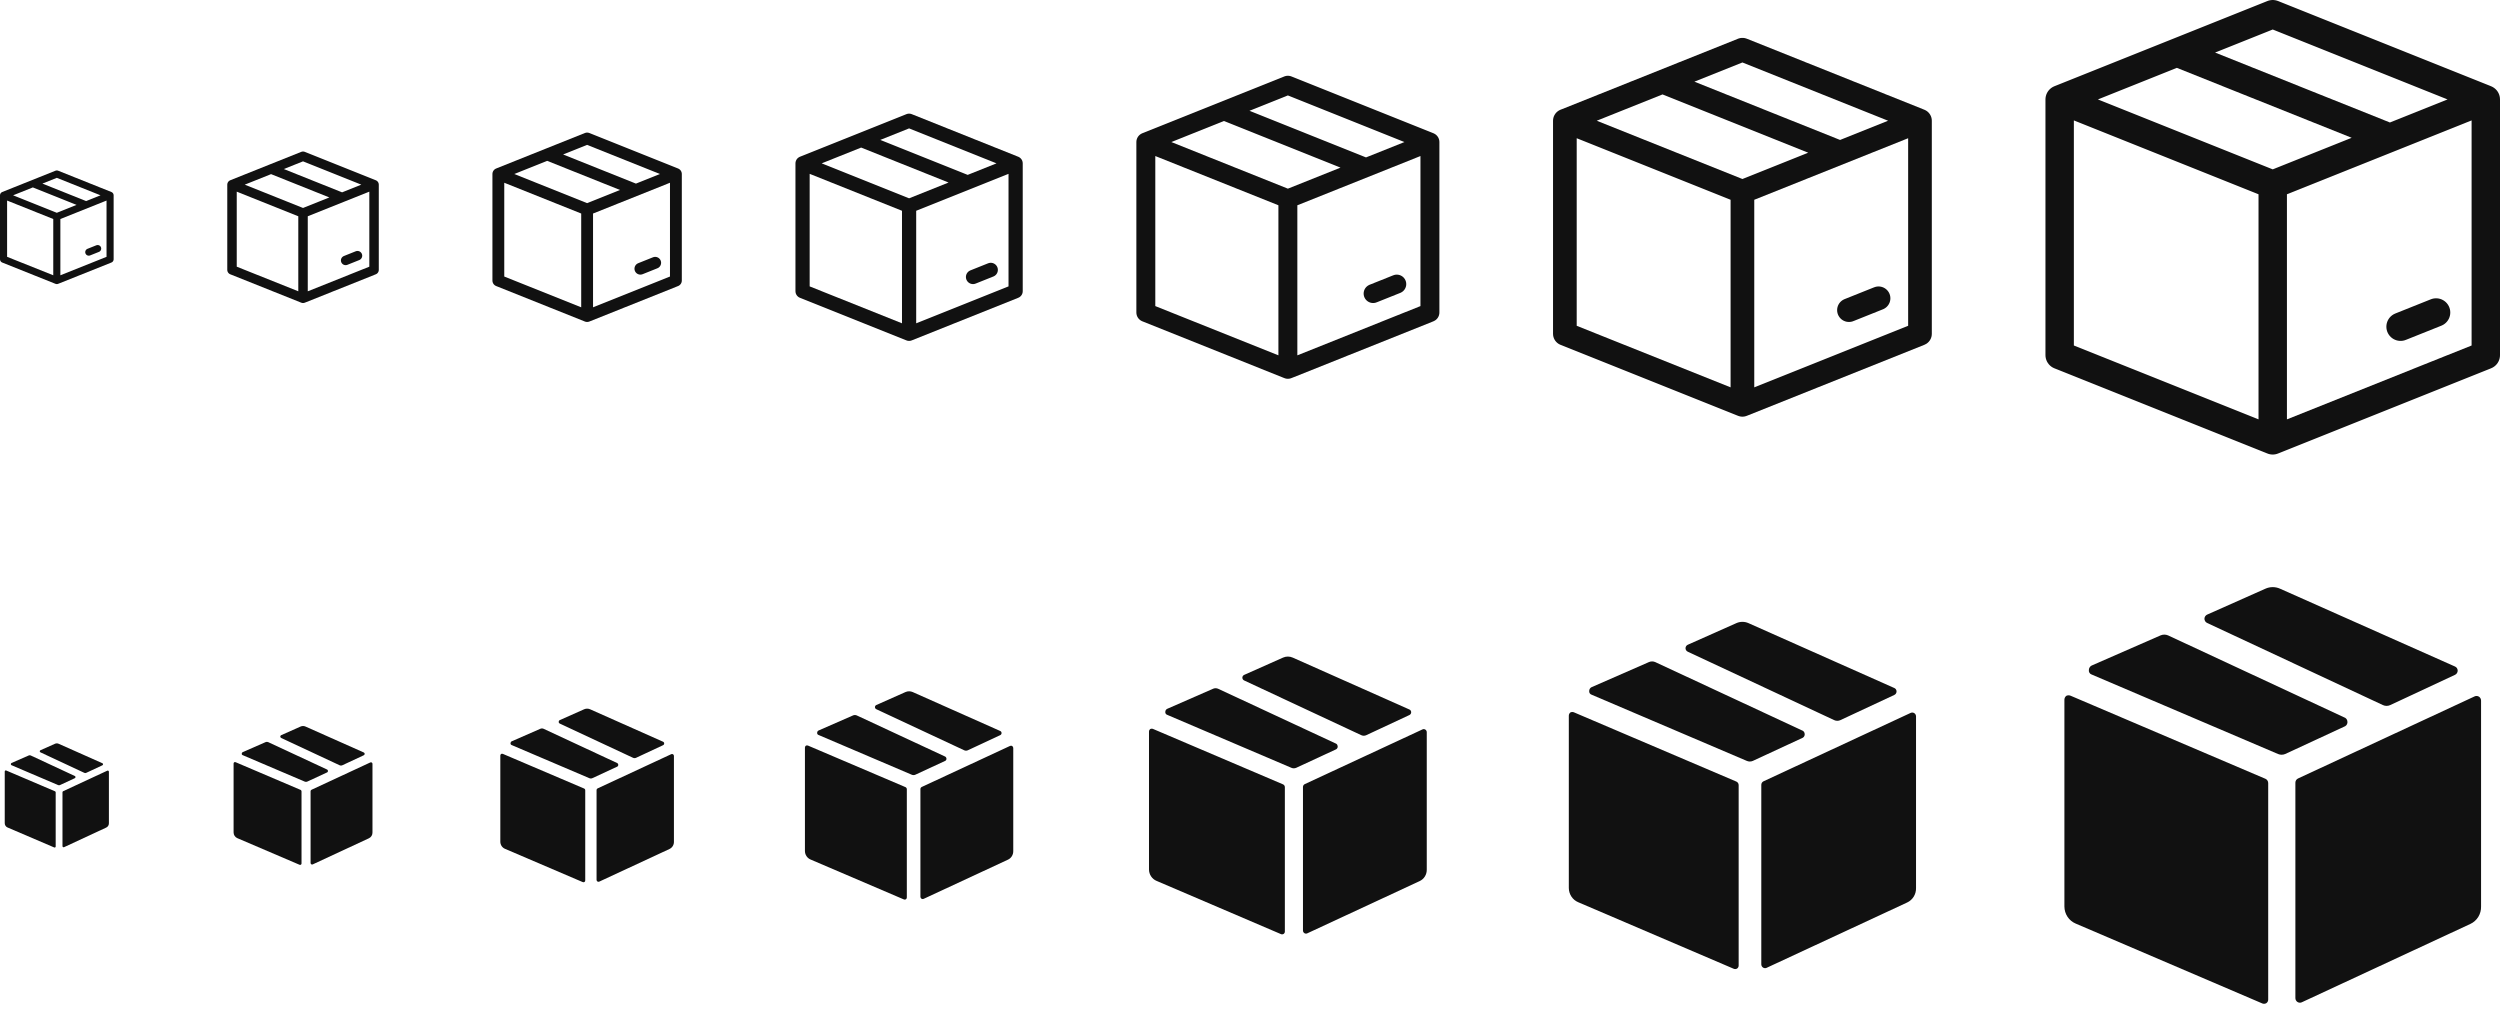 <svg width="264" height="108" viewBox="0 0 264 108" fill="none" xmlns="http://www.w3.org/2000/svg">
<g id="Box">
<g clip-path="url(#clip0_1126_877)">
<g id="Size=12px, Filled=false">
<path id="Vector" d="M0.375 20.625L6 18.375L11.625 20.625M0.375 20.625L6 22.875M0.375 20.625V27.375L6 29.625M6 22.875L11.625 20.625M6 22.875V29.625M11.625 20.625V27.375L6 29.625M9.094 21.637L3.469 19.387M10.312 26.25L9.375 26.625" stroke="#111111" stroke-width="0.75" stroke-linecap="round" stroke-linejoin="round"/>
</g>
<g id="Size=16px, Filled=false">
<path id="Vector_2" d="M24.5 19.5L32 16.5L39.5 19.5M24.5 19.5L32 22.5M24.5 19.5V28.5L32 31.5M32 22.5L39.5 19.5M32 22.5V31.5M39.5 19.5V28.5L32 31.5M36.125 20.85L28.625 17.85M37.75 27L36.5 27.5" stroke="#111111" stroke-linecap="round" stroke-linejoin="round"/>
</g>
<g id="Size=20px, Filled=false">
<path id="Vector_3" d="M52.625 18.375L62 14.625L71.375 18.375M52.625 18.375L62 22.125M52.625 18.375V29.625L62 33.375M62 22.125L71.375 18.375M62 22.125V33.375M71.375 18.375V29.625L62 33.375M67.156 20.062L57.781 16.312M69.188 27.75L67.625 28.375" stroke="#111111" stroke-width="1.25" stroke-linecap="round" stroke-linejoin="round"/>
</g>
<g id="Size=24px, Filled=false">
<path id="Vector_4" d="M84.75 17.25L96 12.75L107.25 17.25M84.75 17.25L96 21.75M84.75 17.25V30.75L96 35.25M96 21.75L107.25 17.25M96 21.75V35.25M107.25 17.25V30.75L96 35.25M102.187 19.275L90.937 14.775M104.625 28.5L102.75 29.25" stroke="#111111" stroke-width="1.5" stroke-linecap="round" stroke-linejoin="round"/>
</g>
<g id="Size=32px, Filled=false">
<path id="Vector_5" d="M121 15L136 9L151 15M121 15L136 21M121 15V33L136 39M136 21L151 15M136 21V39M151 15V33L136 39M144.249 17.7L129.249 11.7M147.5 30L145 31" stroke="#111111" stroke-width="2" stroke-linecap="round" stroke-linejoin="round"/>
</g>
<g id="Size=40px, Filled=false">
<path id="Vector_6" d="M165.25 12.75L184 5.25L202.75 12.75M165.25 12.75L184 20.25M165.25 12.75V35.25L184 42.75M184 20.25L202.75 12.75M184 20.25V42.75M202.75 12.75V35.25L184 42.75M194.312 16.125L175.562 8.625M198.375 31.5L195.25 32.75" stroke="#111111" stroke-width="2.5" stroke-linecap="round" stroke-linejoin="round"/>
</g>
<g id="Size=48px, Filled=false">
<path id="Vector_7" d="M217.5 10.5L240 1.5L262.5 10.5M217.5 10.5L240 19.5M217.5 10.5V37.5L240 46.5M240 19.5L262.5 10.5M240 19.5V46.5M262.5 10.5V37.5L240 46.5M252.374 14.55L229.874 5.55M257.25 33L253.5 34.5" stroke="#111111" stroke-width="3" stroke-linecap="round" stroke-linejoin="round"/>
</g>
<g id="Size=12px, Filled=true">
<path id="Vector_8" fill-rule="evenodd" clip-rule="evenodd" d="M10.863 80.771C10.851 80.791 10.832 80.806 10.811 80.816L9.104 81.613C9.073 81.628 9.039 81.635 9.006 81.635C8.972 81.635 8.938 81.628 8.907 81.613L4.269 79.446C4.247 79.436 4.229 79.421 4.216 79.401C4.203 79.381 4.197 79.357 4.197 79.334C4.198 79.31 4.205 79.288 4.217 79.269C4.23 79.25 4.248 79.235 4.269 79.226L5.808 78.541C5.869 78.514 5.934 78.5 6 78.5C6.066 78.5 6.131 78.514 6.191 78.541L10.811 80.596C10.832 80.604 10.85 80.619 10.863 80.638C10.876 80.658 10.882 80.68 10.883 80.703C10.883 80.727 10.876 80.751 10.863 80.771ZM7.963 82.115C7.952 82.138 7.935 82.158 7.913 82.171L6.33 82.905C6.3 82.918 6.267 82.925 6.234 82.925C6.201 82.925 6.169 82.918 6.139 82.905L1.218 80.806C1.194 80.798 1.174 80.782 1.161 80.761C1.148 80.739 1.142 80.714 1.146 80.689C1.146 80.664 1.153 80.64 1.165 80.62C1.178 80.599 1.196 80.582 1.218 80.571L3.04 79.774C3.071 79.76 3.104 79.754 3.138 79.754C3.171 79.754 3.205 79.76 3.236 79.774L7.913 81.951C7.928 81.96 7.942 81.973 7.951 81.988C7.961 82.004 7.968 82.021 7.97 82.039C7.976 82.064 7.973 82.091 7.963 82.115ZM0.667 81.369C0.649 81.36 0.63 81.356 0.61 81.356C0.59 81.356 0.571 81.36 0.553 81.369C0.537 81.38 0.523 81.396 0.514 81.414C0.505 81.431 0.5 81.451 0.5 81.472V86.932C0.5 87.028 0.529 87.123 0.582 87.203C0.634 87.283 0.709 87.345 0.797 87.382L5.713 89.486C5.731 89.495 5.75 89.5 5.77 89.5C5.79 89.5 5.81 89.495 5.828 89.486C5.844 89.475 5.857 89.461 5.867 89.444C5.876 89.427 5.881 89.407 5.88 89.388V83.673C5.88 83.649 5.874 83.626 5.861 83.606C5.848 83.586 5.83 83.57 5.809 83.561L0.667 81.369ZM6.612 89.407C6.602 89.389 6.598 89.369 6.598 89.349V83.663C6.598 83.64 6.604 83.616 6.617 83.596C6.63 83.576 6.648 83.561 6.669 83.551L11.332 81.383C11.351 81.375 11.37 81.372 11.39 81.374C11.41 81.376 11.429 81.382 11.446 81.393C11.462 81.405 11.476 81.42 11.485 81.438C11.495 81.456 11.5 81.476 11.5 81.496V86.932C11.502 87.028 11.477 87.124 11.427 87.205C11.377 87.287 11.304 87.352 11.217 87.392L6.765 89.461C6.747 89.469 6.727 89.473 6.707 89.471C6.687 89.469 6.668 89.463 6.652 89.451C6.635 89.44 6.621 89.425 6.612 89.407Z" fill="#111111"/>
</g>
<g id="Size=16px, Filled=true">
<path id="Vector_9" fill-rule="evenodd" clip-rule="evenodd" d="M38.485 79.694C38.468 79.721 38.443 79.742 38.415 79.754L36.138 80.818C36.097 80.837 36.053 80.847 36.008 80.847C35.963 80.847 35.918 80.837 35.877 80.818L29.692 77.928C29.663 77.915 29.639 77.894 29.622 77.868C29.605 77.841 29.596 77.81 29.596 77.778C29.597 77.747 29.607 77.717 29.624 77.692C29.64 77.667 29.664 77.647 29.692 77.634L31.745 76.721C31.825 76.685 31.912 76.667 32 76.667C32.088 76.667 32.175 76.685 32.255 76.721L38.415 79.461C38.443 79.473 38.467 79.492 38.484 79.518C38.501 79.543 38.51 79.574 38.511 79.605C38.511 79.636 38.502 79.668 38.485 79.694ZM34.617 81.486C34.604 81.518 34.58 81.544 34.551 81.562L32.44 82.54C32.4 82.558 32.357 82.567 32.313 82.567C32.269 82.567 32.226 82.558 32.185 82.54L25.624 79.742C25.592 79.731 25.566 79.71 25.548 79.681C25.53 79.653 25.523 79.618 25.528 79.585C25.528 79.552 25.537 79.52 25.554 79.493C25.571 79.465 25.595 79.443 25.624 79.428L28.053 78.365C28.095 78.347 28.139 78.338 28.184 78.338C28.229 78.338 28.273 78.347 28.315 78.365L34.551 81.268C34.572 81.281 34.589 81.298 34.602 81.318C34.615 81.338 34.624 81.361 34.627 81.385C34.635 81.419 34.631 81.455 34.617 81.486ZM24.89 80.492C24.866 80.481 24.84 80.475 24.814 80.475C24.787 80.475 24.761 80.481 24.737 80.492C24.716 80.507 24.698 80.528 24.686 80.552C24.674 80.575 24.667 80.602 24.667 80.629V87.909C24.668 88.038 24.706 88.163 24.776 88.27C24.846 88.377 24.946 88.46 25.062 88.509L31.617 91.314C31.641 91.327 31.667 91.333 31.694 91.333C31.721 91.333 31.747 91.327 31.77 91.314C31.792 91.301 31.81 91.281 31.823 91.258C31.835 91.236 31.841 91.21 31.841 91.184V83.564C31.841 83.532 31.832 83.501 31.815 83.475C31.798 83.448 31.773 83.427 31.745 83.414L24.89 80.492ZM32.816 91.209C32.804 91.185 32.797 91.159 32.797 91.132V83.551C32.797 83.519 32.806 83.488 32.823 83.462C32.84 83.435 32.864 83.414 32.893 83.401L39.11 80.511C39.134 80.501 39.161 80.496 39.187 80.498C39.214 80.501 39.239 80.51 39.261 80.525C39.283 80.539 39.302 80.56 39.314 80.584C39.327 80.608 39.333 80.634 39.333 80.661V87.909C39.337 88.038 39.303 88.165 39.236 88.274C39.169 88.383 39.072 88.469 38.957 88.522L33.02 91.282C32.996 91.293 32.969 91.297 32.943 91.295C32.917 91.292 32.891 91.283 32.869 91.268C32.847 91.254 32.829 91.233 32.816 91.209Z" fill="#111111"/>
</g>
<g id="Size=20px, Filled=true">
<path id="Vector_10" fill-rule="evenodd" clip-rule="evenodd" d="M70.106 78.618C70.085 78.651 70.055 78.677 70.019 78.693L67.173 80.022C67.122 80.046 67.066 80.059 67.01 80.059C66.953 80.059 66.898 80.046 66.847 80.022L59.115 76.41C59.079 76.394 59.049 76.368 59.028 76.335C59.006 76.301 58.995 76.262 58.995 76.222C58.997 76.184 59.009 76.147 59.03 76.115C59.051 76.083 59.08 76.058 59.115 76.043L61.681 74.901C61.782 74.856 61.891 74.833 62 74.833C62.11 74.833 62.218 74.856 62.319 74.901L70.019 78.326C70.054 78.341 70.084 78.365 70.105 78.397C70.126 78.429 70.138 78.467 70.138 78.506C70.138 78.545 70.127 78.584 70.106 78.618ZM65.272 80.858C65.255 80.898 65.226 80.93 65.189 80.952L62.551 82.175C62.5 82.197 62.446 82.209 62.391 82.209C62.336 82.209 62.282 82.197 62.232 82.175L54.03 78.677C53.991 78.664 53.957 78.637 53.935 78.601C53.913 78.566 53.905 78.523 53.91 78.481C53.911 78.441 53.922 78.401 53.943 78.366C53.964 78.332 53.994 78.304 54.03 78.286L57.067 76.956C57.118 76.934 57.174 76.923 57.23 76.923C57.286 76.923 57.342 76.934 57.394 76.956L65.189 80.585C65.215 80.601 65.237 80.622 65.253 80.647C65.27 80.673 65.28 80.702 65.285 80.732C65.294 80.774 65.289 80.818 65.272 80.858ZM53.113 79.615C53.083 79.601 53.05 79.594 53.017 79.594C52.984 79.594 52.952 79.601 52.922 79.615C52.895 79.634 52.873 79.66 52.858 79.689C52.842 79.719 52.834 79.752 52.834 79.786V88.886C52.835 89.047 52.882 89.204 52.97 89.338C53.058 89.471 53.183 89.575 53.328 89.636L61.522 93.143C61.552 93.159 61.584 93.167 61.618 93.167C61.651 93.167 61.684 93.159 61.713 93.143C61.741 93.126 61.763 93.102 61.778 93.073C61.794 93.044 61.802 93.012 61.801 92.98V83.455C61.801 83.416 61.79 83.377 61.769 83.343C61.748 83.31 61.717 83.284 61.681 83.268L53.113 79.615ZM63.02 93.012C63.005 92.982 62.997 92.948 62.997 92.915V83.439C62.997 83.399 63.008 83.36 63.029 83.327C63.05 83.294 63.081 83.267 63.116 83.252L70.888 79.639C70.918 79.626 70.951 79.62 70.984 79.623C71.017 79.626 71.049 79.637 71.077 79.656C71.105 79.674 71.127 79.7 71.143 79.73C71.159 79.759 71.167 79.793 71.167 79.827V88.886C71.171 89.047 71.129 89.206 71.045 89.342C70.961 89.479 70.84 89.587 70.697 89.653L63.276 93.102C63.245 93.116 63.212 93.121 63.179 93.118C63.146 93.115 63.114 93.104 63.087 93.086C63.059 93.067 63.036 93.042 63.02 93.012Z" fill="#111111"/>
</g>
<g id="Size=24px, Filled=true">
<path id="Vector_11" fill-rule="evenodd" clip-rule="evenodd" d="M105.727 77.541C105.701 77.581 105.665 77.613 105.622 77.632L102.208 79.227C102.146 79.256 102.079 79.271 102.012 79.271C101.944 79.271 101.877 79.256 101.815 79.227L92.537 74.892C92.495 74.873 92.458 74.841 92.433 74.801C92.407 74.761 92.394 74.715 92.394 74.667C92.396 74.621 92.41 74.576 92.435 74.538C92.461 74.5 92.496 74.47 92.537 74.452L95.617 73.082C95.738 73.028 95.868 73 96 73C96.132 73 96.262 73.028 96.383 73.082L105.622 77.192C105.664 77.209 105.7 77.239 105.726 77.277C105.751 77.315 105.765 77.36 105.766 77.407C105.766 77.454 105.752 77.501 105.727 77.541ZM99.926 80.23C99.905 80.277 99.871 80.317 99.826 80.343L96.66 81.81C96.6 81.837 96.535 81.85 96.469 81.85C96.403 81.85 96.338 81.837 96.278 81.81L86.436 77.612C86.388 77.597 86.348 77.565 86.322 77.522C86.296 77.479 86.285 77.428 86.292 77.377C86.292 77.329 86.306 77.281 86.331 77.239C86.357 77.198 86.393 77.164 86.436 77.143L90.08 75.548C90.142 75.521 90.209 75.507 90.276 75.507C90.343 75.507 90.41 75.521 90.472 75.548L99.826 79.902C99.857 79.921 99.883 79.946 99.903 79.977C99.923 80.007 99.936 80.042 99.941 80.078C99.952 80.129 99.947 80.182 99.926 80.23ZM85.335 78.738C85.299 78.721 85.26 78.712 85.221 78.712C85.181 78.712 85.142 78.721 85.106 78.738C85.073 78.761 85.047 78.792 85.029 78.827C85.011 78.863 85.001 78.903 85.001 78.943V89.863C85.001 90.057 85.058 90.245 85.164 90.405C85.269 90.566 85.419 90.69 85.594 90.764L95.426 94.971C95.462 94.99 95.501 95 95.541 95C95.581 95 95.62 94.99 95.656 94.971C95.688 94.951 95.715 94.922 95.734 94.888C95.752 94.853 95.762 94.815 95.761 94.776V83.346C95.761 83.299 95.748 83.252 95.722 83.212C95.697 83.172 95.66 83.141 95.618 83.121L85.335 78.738ZM97.224 94.814C97.205 94.778 97.196 94.738 97.196 94.697V83.327C97.196 83.279 97.209 83.232 97.235 83.192C97.26 83.153 97.296 83.121 97.339 83.102L106.665 78.767C106.701 78.751 106.741 78.744 106.781 78.748C106.821 78.751 106.859 78.764 106.892 78.787C106.925 78.809 106.953 78.84 106.971 78.875C106.99 78.911 107 78.951 107 78.992V89.864C107.005 90.057 106.954 90.247 106.854 90.411C106.753 90.575 106.608 90.704 106.435 90.783L97.531 94.922C97.494 94.939 97.454 94.945 97.415 94.942C97.375 94.939 97.337 94.925 97.304 94.903C97.27 94.88 97.243 94.85 97.224 94.814Z" fill="#111111"/>
</g>
<g id="Size=32px, Filled=true">
<path id="Vector_12" fill-rule="evenodd" clip-rule="evenodd" d="M148.969 75.388C148.935 75.442 148.887 75.484 148.83 75.509L144.277 77.636C144.195 77.674 144.106 77.694 144.015 77.694C143.925 77.694 143.836 77.674 143.754 77.636L131.383 71.856C131.326 71.831 131.278 71.788 131.244 71.735C131.21 71.682 131.192 71.62 131.192 71.556C131.194 71.495 131.213 71.435 131.247 71.384C131.281 71.333 131.328 71.293 131.383 71.269L135.49 69.442C135.651 69.37 135.824 69.333 136 69.333C136.176 69.333 136.349 69.37 136.51 69.442L148.83 74.922C148.886 74.945 148.934 74.985 148.968 75.036C149.002 75.087 149.02 75.147 149.021 75.209C149.021 75.273 149.003 75.335 148.969 75.388ZM141.235 78.973C141.207 79.036 141.161 79.089 141.102 79.123L136.881 81.08C136.8 81.115 136.713 81.134 136.626 81.134C136.538 81.134 136.451 81.115 136.37 81.08L123.247 75.483C123.185 75.462 123.131 75.419 123.096 75.362C123.061 75.305 123.047 75.237 123.056 75.17C123.057 75.105 123.075 75.041 123.108 74.986C123.142 74.93 123.19 74.886 123.247 74.857L128.106 72.73C128.189 72.695 128.278 72.676 128.368 72.676C128.458 72.676 128.546 72.695 128.629 72.73L141.102 78.536C141.143 78.561 141.178 78.595 141.205 78.636C141.231 78.676 141.248 78.723 141.255 78.771C141.269 78.839 141.262 78.909 141.235 78.973ZM121.78 76.984C121.732 76.961 121.68 76.95 121.627 76.95C121.575 76.95 121.522 76.961 121.474 76.984C121.431 77.014 121.396 77.055 121.372 77.103C121.347 77.151 121.334 77.204 121.334 77.257V91.818C121.335 92.076 121.411 92.327 121.552 92.54C121.692 92.754 121.892 92.92 122.125 93.018L135.235 98.628C135.282 98.654 135.335 98.667 135.388 98.667C135.441 98.667 135.494 98.654 135.541 98.628C135.585 98.601 135.62 98.563 135.645 98.517C135.67 98.471 135.682 98.42 135.681 98.368V83.129C135.682 83.065 135.664 83.003 135.63 82.949C135.596 82.896 135.547 82.854 135.49 82.829L121.78 76.984ZM137.632 98.419C137.607 98.371 137.594 98.317 137.594 98.263V83.103C137.594 83.039 137.612 82.977 137.646 82.923C137.68 82.87 137.729 82.828 137.786 82.802L150.22 77.023C150.269 77.001 150.322 76.992 150.375 76.997C150.427 77.001 150.478 77.019 150.523 77.049C150.567 77.079 150.603 77.12 150.628 77.167C150.654 77.215 150.667 77.269 150.666 77.323V91.818C150.673 92.076 150.606 92.329 150.472 92.548C150.338 92.766 150.144 92.939 149.914 93.044L138.041 98.563C137.992 98.585 137.939 98.594 137.886 98.589C137.833 98.585 137.782 98.567 137.738 98.537C137.694 98.507 137.657 98.466 137.632 98.419Z" fill="#111111"/>
</g>
<g id="Size=40px, Filled=true">
<path id="Vector_13" fill-rule="evenodd" clip-rule="evenodd" d="M200.212 73.235C200.169 73.302 200.108 73.355 200.037 73.386L194.346 76.045C194.244 76.093 194.132 76.118 194.019 76.118C193.906 76.118 193.795 76.093 193.692 76.045L178.229 68.82C178.158 68.788 178.097 68.736 178.055 68.669C178.012 68.602 177.99 68.524 177.99 68.445C177.993 68.368 178.017 68.294 178.059 68.23C178.101 68.167 178.16 68.117 178.229 68.086L183.362 65.803C183.563 65.713 183.781 65.667 184 65.667C184.219 65.667 184.437 65.713 184.638 65.803L200.037 72.653C200.107 72.681 200.167 72.731 200.21 72.795C200.252 72.859 200.275 72.934 200.276 73.011C200.277 73.091 200.254 73.169 200.212 73.235ZM190.543 77.716C190.509 77.795 190.451 77.861 190.377 77.904L185.101 80.35C185 80.394 184.891 80.417 184.782 80.417C184.672 80.417 184.564 80.394 184.463 80.35L168.059 73.354C167.981 73.328 167.914 73.274 167.87 73.203C167.826 73.131 167.809 73.046 167.82 72.963C167.821 72.881 167.843 72.801 167.886 72.732C167.928 72.663 167.988 72.607 168.059 72.571L174.133 69.913C174.236 69.868 174.348 69.846 174.46 69.846C174.572 69.846 174.683 69.868 174.787 69.913L190.377 77.17C190.429 77.201 190.473 77.244 190.506 77.295C190.539 77.346 190.56 77.403 190.569 77.464C190.587 77.548 190.578 77.637 190.543 77.716ZM166.225 75.229C166.165 75.201 166.1 75.187 166.034 75.187C165.968 75.187 165.903 75.201 165.843 75.229C165.789 75.268 165.745 75.319 165.715 75.379C165.684 75.439 165.668 75.505 165.667 75.572V93.772C165.669 94.094 165.764 94.409 165.94 94.676C166.116 94.943 166.365 95.15 166.656 95.273L183.044 102.286C183.103 102.317 183.168 102.333 183.235 102.333C183.302 102.333 183.367 102.317 183.426 102.286C183.481 102.251 183.526 102.203 183.556 102.146C183.587 102.089 183.603 102.025 183.602 101.959V82.911C183.602 82.831 183.579 82.753 183.537 82.687C183.494 82.62 183.434 82.567 183.363 82.536L166.225 75.229ZM186.04 102.023C186.009 101.964 185.993 101.897 185.993 101.829V82.878C185.993 82.799 186.015 82.721 186.058 82.654C186.1 82.587 186.161 82.535 186.232 82.503L201.775 75.278C201.836 75.251 201.902 75.24 201.968 75.246C202.034 75.251 202.098 75.274 202.153 75.311C202.209 75.349 202.254 75.399 202.286 75.459C202.317 75.519 202.333 75.586 202.333 75.653V93.772C202.342 94.094 202.257 94.412 202.09 94.685C201.922 94.957 201.68 95.174 201.392 95.305L186.551 102.204C186.49 102.231 186.424 102.242 186.358 102.237C186.292 102.231 186.228 102.208 186.173 102.171C186.117 102.134 186.072 102.083 186.04 102.023Z" fill="#111111"/>
</g>
<g id="Size=48px, Filled=true">
<path id="Vector_14" fill-rule="evenodd" clip-rule="evenodd" d="M259.454 71.082C259.403 71.162 259.33 71.225 259.245 71.264L252.415 74.454C252.292 74.512 252.158 74.542 252.023 74.542C251.888 74.542 251.754 74.512 251.631 74.454L233.075 65.784C232.989 65.746 232.917 65.683 232.866 65.603C232.815 65.523 232.788 65.429 232.788 65.334C232.791 65.242 232.82 65.152 232.871 65.076C232.922 65 232.992 64.94 233.075 64.903L239.235 62.163C239.476 62.056 239.737 62 240 62C240.263 62 240.524 62.056 240.765 62.163L259.245 70.383C259.329 70.418 259.401 70.477 259.452 70.554C259.503 70.63 259.531 70.721 259.532 70.814C259.532 70.909 259.505 71.002 259.454 71.082ZM247.852 76.459C247.811 76.554 247.741 76.633 247.653 76.685L241.321 79.621C241.2 79.673 241.07 79.7 240.938 79.7C240.807 79.7 240.677 79.673 240.556 79.621L220.871 71.225C220.777 71.194 220.697 71.129 220.644 71.043C220.592 70.957 220.57 70.855 220.584 70.755C220.585 70.657 220.612 70.562 220.663 70.479C220.713 70.396 220.786 70.329 220.871 70.285L228.16 67.095C228.284 67.042 228.417 67.015 228.552 67.015C228.686 67.015 228.82 67.042 228.944 67.095L247.653 75.804C247.714 75.842 247.767 75.893 247.807 75.954C247.847 76.015 247.872 76.084 247.882 76.156C247.904 76.258 247.893 76.364 247.852 76.459ZM218.671 73.475C218.598 73.442 218.52 73.424 218.441 73.424C218.362 73.424 218.283 73.442 218.211 73.475C218.147 73.522 218.094 73.583 218.058 73.655C218.021 73.726 218.002 73.805 218.001 73.886V95.727C218.003 96.113 218.116 96.49 218.328 96.811C218.539 97.131 218.838 97.38 219.187 97.527L238.852 105.943C238.923 105.98 239.002 106 239.082 106C239.162 106 239.241 105.98 239.312 105.943C239.377 105.902 239.431 105.844 239.468 105.776C239.504 105.707 239.523 105.63 239.522 105.551V82.693C239.522 82.597 239.495 82.504 239.444 82.424C239.393 82.344 239.321 82.281 239.235 82.243L218.671 73.475ZM242.449 105.628C242.411 105.556 242.391 105.476 242.392 105.395V82.654C242.391 82.558 242.418 82.465 242.469 82.385C242.52 82.305 242.593 82.242 242.679 82.204L261.33 73.534C261.403 73.501 261.483 73.488 261.562 73.495C261.641 73.502 261.718 73.529 261.784 73.573C261.851 73.618 261.905 73.679 261.943 73.751C261.98 73.823 262 73.903 262 73.984V95.727C262.01 96.113 261.909 96.494 261.708 96.822C261.507 97.149 261.216 97.408 260.871 97.567L243.061 105.845C242.988 105.877 242.909 105.891 242.829 105.884C242.75 105.877 242.674 105.85 242.607 105.805C242.541 105.761 242.486 105.7 242.449 105.628Z" fill="#111111"/>
</g>
</g>
</g>
<defs>
<clipPath id="clip0_1126_877">
<rect width="264" height="108" rx="5" fill="white"/>
</clipPath>
</defs>
</svg>
